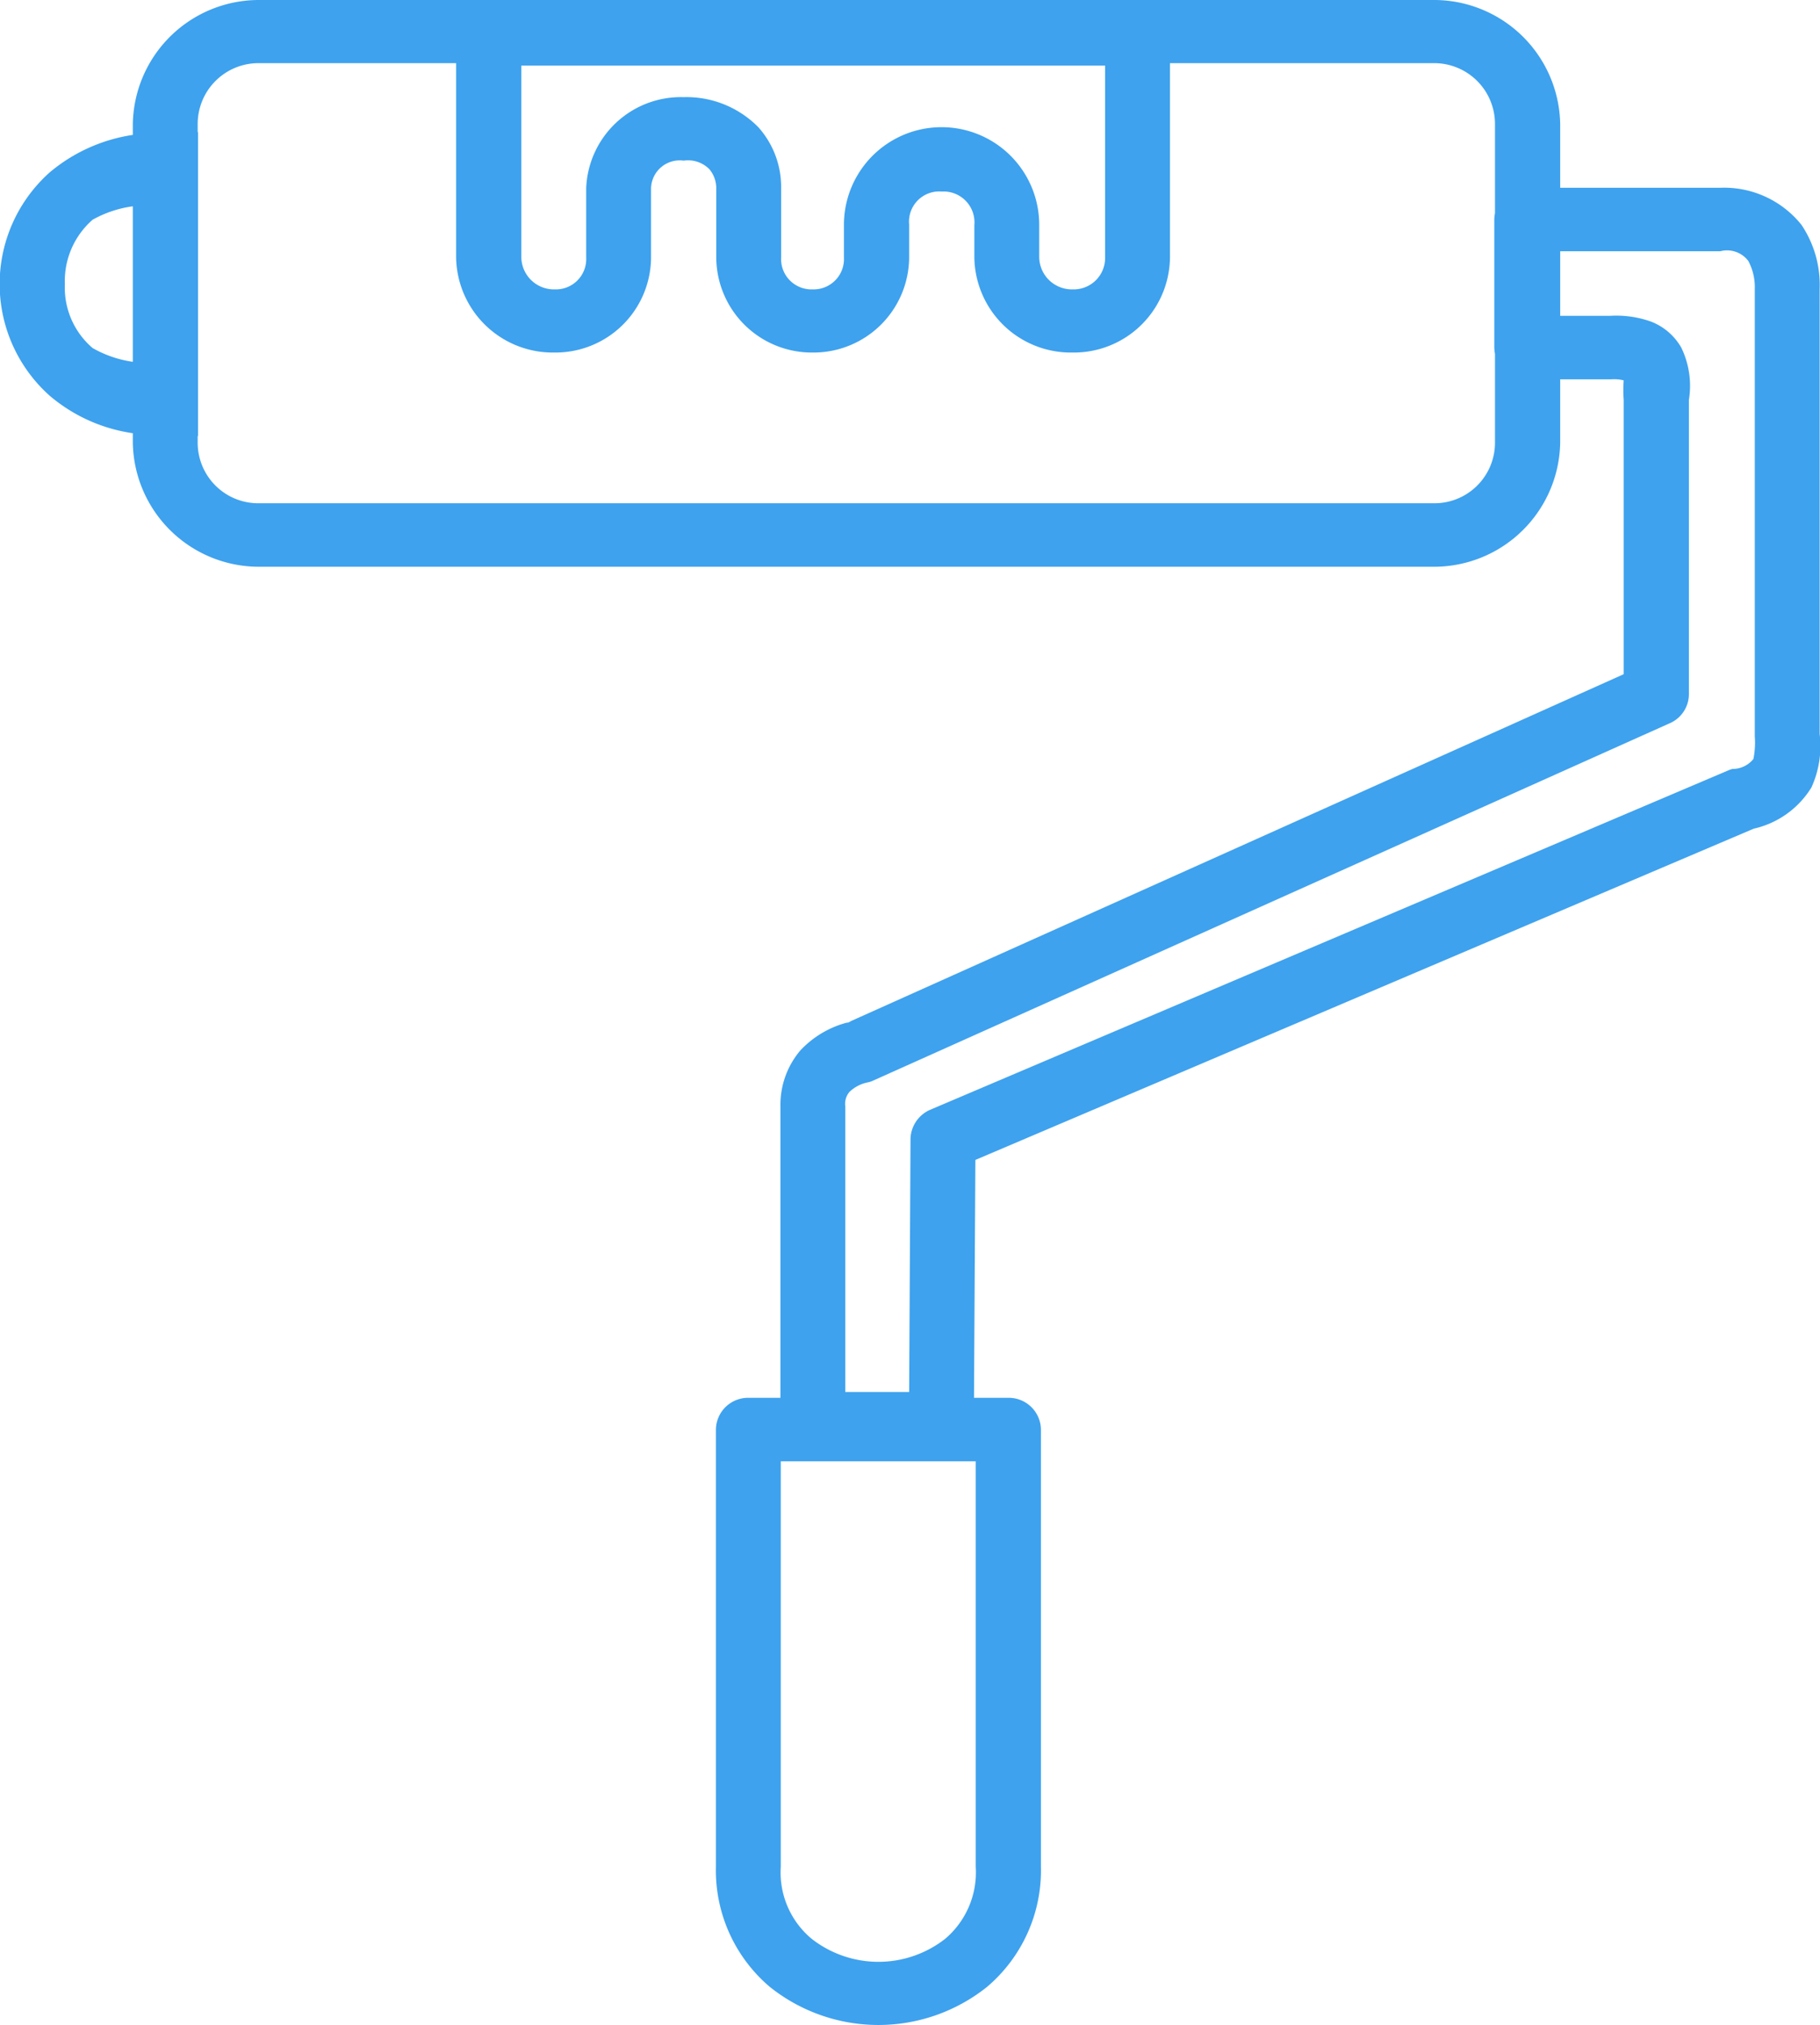 <svg xmlns="http://www.w3.org/2000/svg" width="53.03" height="59" viewBox="0 0 53.03 59">
  <defs>
    <style>
      .cls-1 {
        fill: #3ea2ee;
        fill-rule: evenodd;
      }
    </style>
  </defs>
  <path id="icon-popular-4.svg" class="cls-1" d="M1286.57,1132a3.675,3.675,0,0,0-3.7,3.62v0.31a4.877,4.877,0,0,0-2.42,1.09,4.358,4.358,0,0,0,0,6.51,4.792,4.792,0,0,0,2.42,1.09v0.27a3.675,3.675,0,0,0,3.7,3.62h34.18a3.678,3.678,0,0,0,3.71-3.62v-1.84h1.49a1.131,1.131,0,0,1,.36.03,3.922,3.922,0,0,0,0,.57v7.99l-22.66,10.17,0.15-.05a2.864,2.864,0,0,0-1.48.84,2.448,2.448,0,0,0-.58,1.63v8.49h-0.93a0.937,0.937,0,0,0-.95.92v12.74a4.448,4.448,0,0,0,1.57,3.5,5.067,5.067,0,0,0,6.33,0,4.448,4.448,0,0,0,1.57-3.5v-12.74a0.937,0.937,0,0,0-.95-0.92h-1l0.04-6.93,22.68-9.65a2.658,2.658,0,0,0,1.68-1.2,2.908,2.908,0,0,0,.24-1.56v-12.97a3.131,3.131,0,0,0-.53-1.86,2.888,2.888,0,0,0-2.37-1.08h-4.66v-1.85a3.678,3.678,0,0,0-3.71-3.62h-34.18Zm0,1.84h5.72v5.66a2.817,2.817,0,0,0,2.84,2.77h0.06a2.785,2.785,0,0,0,2.78-2.77v-2.02a0.835,0.835,0,0,1,.95-0.8,0.873,0.873,0,0,1,.75.25,0.86,0.86,0,0,1,.2.55v2.02a2.785,2.785,0,0,0,2.78,2.77h0.05a2.787,2.787,0,0,0,2.79-2.77v-0.96a0.88,0.88,0,0,1,.95-0.96,0.9,0.9,0,0,1,.95.98v0.94a2.811,2.811,0,0,0,2.84,2.77h0.05a2.8,2.8,0,0,0,2.81-2.77v-5.66h7.66a1.772,1.772,0,0,1,1.81,1.78v2.59a1.1,1.1,0,0,0-.02.18v3.73a1.225,1.225,0,0,0,.02.19v2.58a1.764,1.764,0,0,1-1.81,1.77h-34.18a1.764,1.764,0,0,1-1.81-1.77v-0.19h0.01v-8.85h-0.01v-0.23A1.772,1.772,0,0,1,1286.57,1133.84Zm7.62,0.07h17.01v5.59a0.914,0.914,0,0,1-.92.93h-0.05a0.952,0.952,0,0,1-.95-0.93v-0.94a2.845,2.845,0,0,0-5.69-.02v0.96a0.883,0.883,0,0,1-.89.93h-0.05a0.883,0.883,0,0,1-.89-0.93v-2.02a2.611,2.611,0,0,0-.66-1.77,2.935,2.935,0,0,0-2.18-.88,2.762,2.762,0,0,0-2.84,2.65v2.02a0.883,0.883,0,0,1-.89.93h-0.06a0.95,0.95,0,0,1-.94-0.93v-5.59Zm-11.32,4.1v4.53a3.3,3.3,0,0,1-1.17-.4,2.313,2.313,0,0,1-.81-1.86,2.37,2.37,0,0,1,.81-1.88A3.292,3.292,0,0,1,1282.87,1138.01Zm41.59,1.31h4.66a0.779,0.779,0,0,1,.82.28,1.612,1.612,0,0,1,.19.81v13.04a2.421,2.421,0,0,1-.04.66,0.78,0.78,0,0,1-.61.29,0.784,0.784,0,0,0-.14.05l-23.24,9.88a0.952,0.952,0,0,0-.57.84l-0.04,7.38h-1.86v-8.32a0.532,0.532,0,0,1,.12-0.42,1.063,1.063,0,0,1,.54-0.28,0.661,0.661,0,0,0,.15-0.05l23.21-10.41a0.925,0.925,0,0,0,.56-0.84v-8.58a2.554,2.554,0,0,0-.22-1.52,1.737,1.737,0,0,0-.88-0.76,3.013,3.013,0,0,0-1.19-.17h-1.46v-1.88Zm-22.71,35.25h5.68v11.81a2.537,2.537,0,0,1-.89,2.1,3.158,3.158,0,0,1-3.89,0,2.513,2.513,0,0,1-.9-2.1v-11.81Z" transform="translate(-1279 -1132)"/>
</svg>
